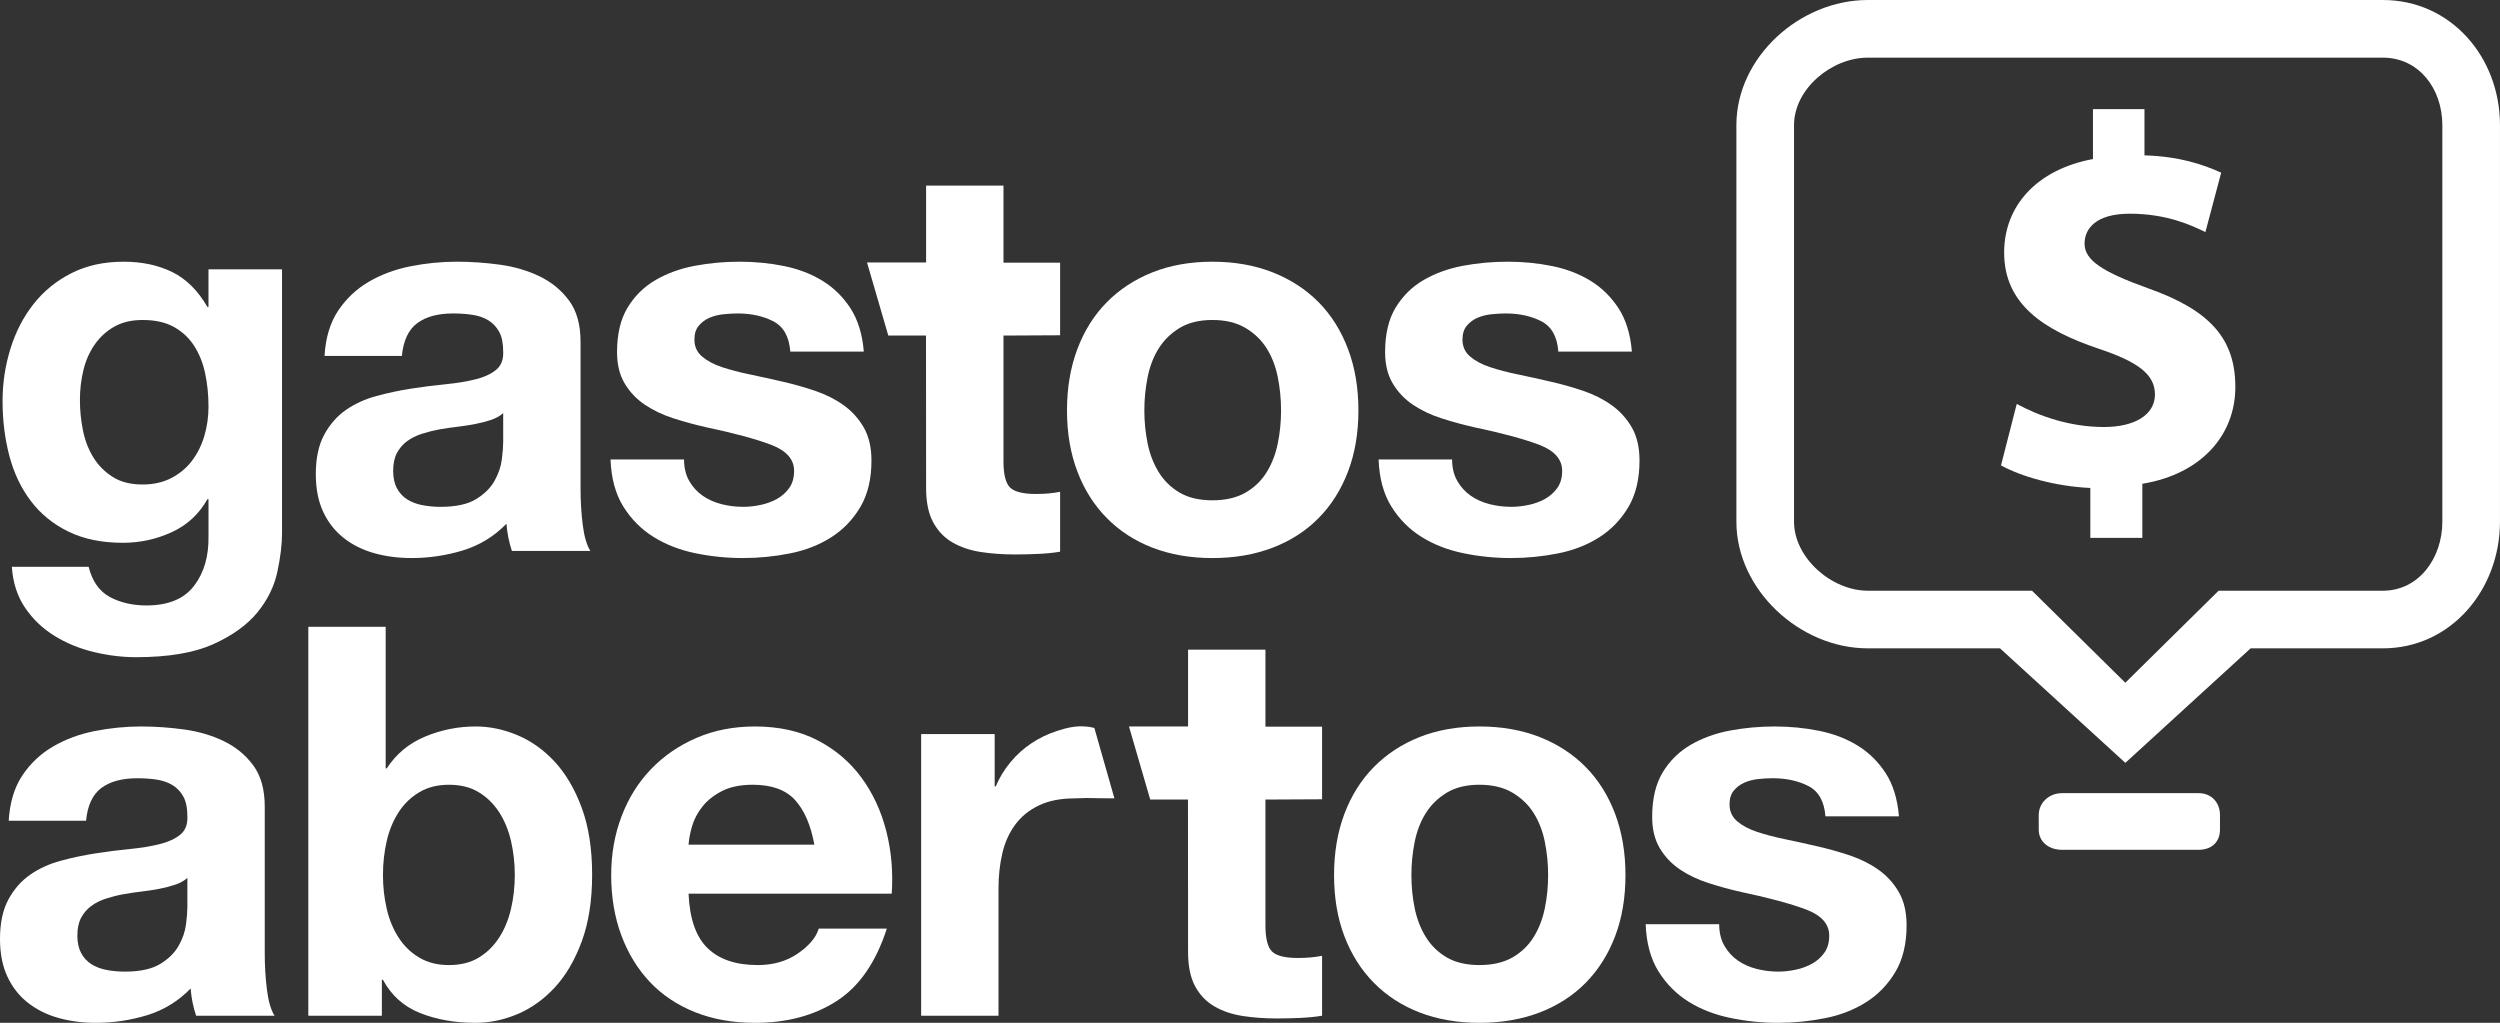 <?xml version="1.0" encoding="UTF-8" standalone="no"?>
<!-- Created with Inkscape (http://www.inkscape.org/) -->
<svg id="svg3494" xmlns:rdf="http://www.w3.org/1999/02/22-rdf-syntax-ns#" xmlns="http://www.w3.org/2000/svg" viewBox="0 0 275.88 112.87" version="1.1" xmlns:cc="http://creativecommons.org/ns#" xmlns:dc="http://purl.org/dc/elements/1.1/">
 <rect x="0" y="0" width="275.88" height="112.87" fill="#333333" stroke="none"/>

 <g id="layer1" transform="translate(-237.061,-475.926)">
  <g id="g3805">
   <g id="g3155" transform="matrix(1.25,0,0,-1.25,255.98,528.671)">
    <path id="path3157" d="m0,0c0.738,0.385,1.347,0.897,1.828,1.538,0.481,0.643,0.843,1.372,1.081,2.19,0.241,0.818,0.362,1.673,0.362,2.573,0,1.025-0.097,1.995-0.291,2.91-0.189,0.912-0.51,1.722-0.959,2.427-0.449,0.706-1.042,1.266-1.78,1.682-0.737,0.417-1.668,0.627-2.789,0.627-0.962,0-1.787-0.192-2.476-0.577-0.69-0.385-1.267-0.905-1.732-1.564-0.465-0.658-0.801-1.41-1.009-2.259-0.21-0.85-0.314-1.739-0.314-2.67,0-0.897,0.088-1.788,0.266-2.669,0.176-0.882,0.481-1.676,0.912-2.38,0.433-0.705,1.003-1.283,1.709-1.731,0.704-0.45,1.586-0.673,2.644-0.673,0.962,0,1.81,0.191,2.548,0.576m9.354-8.271c-0.272-1.282-0.858-2.478-1.754-3.583-0.9-1.106-2.197-2.044-3.896-2.815-1.7-0.766-3.975-1.152-6.828-1.152-1.221,0-2.463,0.151-3.729,0.457-1.265,0.302-2.419,0.777-3.462,1.42-1.041,0.64-1.909,1.463-2.597,2.475-0.69,1.009-1.082,2.22-1.178,3.629h6.779c0.321-1.281,0.948-2.169,1.877-2.67,0.93-0.494,2.005-0.744,3.223-0.744,1.923,0,3.325,0.577,4.207,1.733,0.883,1.153,1.306,2.614,1.275,4.376v3.27h-0.097c-0.738-1.314-1.786-2.285-3.148-2.91-1.364-0.625-2.799-0.937-4.306-0.937-1.859,0-3.462,0.326-4.809,0.986-1.347,0.656-2.451,1.553-3.318,2.693-0.864,1.137-1.498,2.467-1.9,3.99-0.401,1.523-0.601,3.134-0.601,4.834,0,1.603,0.233,3.15,0.699,4.641,0.463,1.49,1.146,2.805,2.043,3.942,0.896,1.138,2.012,2.046,3.342,2.718,1.331,0.674,2.862,1.01,4.593,1.01,1.634,0,3.069-0.305,4.303-0.914,1.236-0.609,2.269-1.634,3.102-3.078h0.097v3.32h6.493v-23.276c0-0.997-0.137-2.132-0.41-3.415" fill-rule="nonzero" fill="#FFF"/>
   </g>
   <g id="g3159" transform="matrix(1.25,0,0,-1.25,291.236,522.269)">
    <path id="path3161" d="m0,0c-0.432-0.144-0.896-0.265-1.395-0.359-0.497-0.098-1.017-0.177-1.562-0.242-0.546-0.064-1.09-0.142-1.635-0.24-0.514-0.097-1.017-0.225-1.514-0.384-0.498-0.161-0.93-0.378-1.3-0.65-0.367-0.271-0.664-0.618-0.889-1.034-0.225-0.418-0.336-0.945-0.336-1.586,0-0.61,0.111-1.124,0.336-1.539,0.225-0.418,0.528-0.745,0.914-0.986,0.385-0.241,0.832-0.41,1.346-0.505,0.513-0.097,1.042-0.145,1.588-0.145,1.346,0,2.386,0.224,3.126,0.674,0.736,0.449,1.28,0.984,1.633,1.611,0.353,0.625,0.569,1.257,0.651,1.9,0.079,0.639,0.12,1.153,0.12,1.538v2.55c-0.288-0.257-0.65-0.458-1.083-0.603m-13.49,9.644c0.707,1.056,1.604,1.908,2.693,2.547,1.092,0.642,2.318,1.099,3.68,1.371,1.363,0.272,2.732,0.409,4.111,0.409,1.251,0,2.518-0.089,3.801-0.264,1.281-0.177,2.451-0.522,3.51-1.034,1.059-0.513,1.924-1.227,2.597-2.14,0.673-0.914,1.01-2.125,1.01-3.632v-12.935c0-1.123,0.063-2.196,0.192-3.222,0.127-1.027,0.353-1.797,0.673-2.309h-6.925c-0.129,0.384-0.232,0.777-0.313,1.178-0.08,0.402-0.137,0.808-0.168,1.227-1.09-1.123-2.372-1.908-3.848-2.358-1.475-0.448-2.981-0.673-4.519-0.673-1.188,0-2.293,0.145-3.318,0.433-1.028,0.289-1.924,0.738-2.695,1.349-0.768,0.606-1.37,1.376-1.803,2.307-0.432,0.928-0.648,2.035-0.648,3.319,0,1.409,0.247,2.572,0.745,3.485,0.495,0.913,1.138,1.644,1.923,2.188,0.786,0.546,1.683,0.953,2.694,1.226s2.028,0.489,3.054,0.65c1.024,0.16,2.035,0.289,3.03,0.385,0.993,0.097,1.873,0.241,2.644,0.432,0.769,0.192,1.379,0.474,1.827,0.843,0.448,0.366,0.657,0.905,0.626,1.61,0,0.737-0.12,1.323-0.361,1.755-0.241,0.434-0.561,0.77-0.961,1.012-0.404,0.241-0.866,0.399-1.397,0.478-0.529,0.081-1.097,0.121-1.707,0.121-1.344,0-2.403-0.288-3.173-0.866-0.769-0.575-1.218-1.538-1.345-2.885h-6.829c0.094,1.603,0.495,2.934,1.2,3.993" fill-rule="nonzero" fill="#FFF"/>
   </g>
   <g id="g3163" transform="matrix(1.25,0,0,-1.25,313.117,529)">
    <path id="path3165" d="m0,0c0.306-0.529,0.698-0.964,1.179-1.298,0.481-0.337,1.033-0.587,1.659-0.747,0.626-0.161,1.273-0.24,1.947-0.24,0.482,0,0.986,0.056,1.516,0.168,0.528,0.113,1.011,0.288,1.442,0.528,0.434,0.241,0.793,0.564,1.082,0.962,0.289,0.401,0.434,0.906,0.434,1.517,0,1.025-0.682,1.793-2.045,2.308-1.362,0.513-3.261,1.026-5.698,1.539-0.995,0.224-1.964,0.488-2.911,0.792-0.945,0.304-1.787,0.706-2.524,1.202-0.738,0.497-1.33,1.124-1.779,1.878-0.45,0.751-0.674,1.674-0.674,2.765,0,1.601,0.313,2.916,0.938,3.942s1.451,1.836,2.478,2.429c1.025,0.594,2.179,1.01,3.462,1.25,1.281,0.241,2.598,0.36,3.943,0.36,1.347,0,2.653-0.126,3.92-0.383,1.264-0.257,2.397-0.69,3.389-1.298,0.993-0.611,1.821-1.42,2.477-2.429,0.656-1.012,1.05-2.285,1.178-3.824h-6.49c-0.098,1.314-0.595,2.204-1.493,2.67-0.897,0.465-1.955,0.696-3.173,0.696-0.385,0-0.803-0.023-1.25-0.072-0.448-0.049-0.859-0.152-1.228-0.313-0.368-0.161-0.68-0.392-0.936-0.698-0.257-0.304-0.385-0.714-0.385-1.225,0-0.609,0.223-1.105,0.673-1.491,0.448-0.384,1.033-0.697,1.756-0.938,0.719-0.239,1.547-0.457,2.475-0.648,0.93-0.193,1.877-0.403,2.838-0.626,0.993-0.224,1.963-0.497,2.908-0.818,0.947-0.321,1.788-0.745,2.526-1.274s1.33-1.188,1.779-1.972c0.447-0.785,0.675-1.755,0.675-2.91,0-1.634-0.329-3.004-0.987-4.111-0.657-1.107-1.513-1.997-2.573-2.67-1.058-0.672-2.268-1.147-3.63-1.417-1.365-0.272-2.749-0.411-4.16-0.411-1.443,0-2.853,0.146-4.232,0.434-1.379,0.289-2.605,0.769-3.679,1.443-1.074,0.673-1.955,1.562-2.645,2.669-0.691,1.106-1.067,2.492-1.13,4.16h6.49c0-0.738,0.154-1.37,0.458-1.899" fill-rule="nonzero" fill="#FFF"/>
   </g>
   <g id="g3167" transform="matrix(1.25,0,0,-1.25,363.702,524.855)">
    <path id="path3169" d="m0,0c0.192-0.944,0.52-1.794,0.985-2.548,0.465-0.753,1.083-1.354,1.852-1.804,0.77-0.448,1.732-0.673,2.887-0.673,1.153,0,2.121,0.225,2.908,0.673,0.786,0.45,1.411,1.051,1.876,1.804,0.466,0.754,0.793,1.604,0.985,2.548,0.194,0.947,0.288,1.917,0.288,2.912,0,0.991-0.094,1.97-0.288,2.932-0.192,0.962-0.519,1.811-0.985,2.55-0.465,0.736-1.09,1.337-1.876,1.802-0.787,0.464-1.755,0.699-2.908,0.699-1.155,0-2.117-0.235-2.887-0.699-0.769-0.465-1.387-1.066-1.852-1.802-0.465-0.739-0.793-1.588-0.985-2.55s-0.288-1.941-0.288-2.932c0-0.995,0.096-1.965,0.288-2.912m-6.203,8.32c0.608,1.619,1.473,2.998,2.597,4.138,1.121,1.137,2.467,2.018,4.039,2.645,1.571,0.623,3.334,0.936,5.291,0.936,1.954,0,3.726-0.313,5.313-0.936,1.587-0.627,2.942-1.508,4.063-2.645,1.123-1.14,1.987-2.519,2.597-4.138,0.609-1.618,0.913-3.421,0.913-5.408,0-1.989-0.304-3.784-0.913-5.387-0.61-1.604-1.474-2.975-2.597-4.113-1.121-1.138-2.476-2.013-4.063-2.62s-3.359-0.915-5.313-0.915c-1.957,0-3.72,0.308-5.291,0.915-1.572,0.607-2.918,1.482-4.039,2.62-1.124,1.138-1.989,2.509-2.597,4.113-0.609,1.603-0.914,3.398-0.914,5.387,0,1.987,0.305,3.79,0.914,5.408" fill-rule="nonzero" fill="#FFF"/>
   </g>
   <g id="g3171" transform="matrix(1.25,0,0,-1.25,397.876,529)">
    <path id="path3173" d="m0,0c0.304-0.529,0.696-0.964,1.178-1.298,0.482-0.337,1.033-0.587,1.66-0.747,0.624-0.161,1.274-0.24,1.947-0.24,0.481,0,0.985,0.056,1.513,0.168,0.531,0.113,1.011,0.288,1.443,0.528,0.434,0.241,0.794,0.564,1.083,0.962,0.289,0.401,0.434,0.906,0.434,1.517,0,1.025-0.684,1.793-2.044,2.308-1.363,0.513-3.263,1.026-5.7,1.539-0.994,0.224-1.962,0.488-2.909,0.792s-1.788,0.706-2.526,1.202c-0.736,0.497-1.329,1.124-1.778,1.878-0.45,0.751-0.674,1.674-0.674,2.765,0,1.601,0.313,2.916,0.937,3.942,0.626,1.026,1.45,1.836,2.479,2.429,1.025,0.594,2.179,1.01,3.461,1.25,1.283,0.241,2.597,0.36,3.944,0.36s2.653-0.126,3.919-0.383c1.267-0.257,2.396-0.69,3.391-1.298,0.993-0.611,1.819-1.42,2.476-2.429,0.657-1.012,1.05-2.285,1.179-3.824h-6.493c-0.096,1.314-0.593,2.204-1.489,2.67-0.899,0.465-1.957,0.696-3.176,0.696-0.385,0-0.801-0.023-1.249-0.072-0.45-0.049-0.859-0.152-1.228-0.313s-0.68-0.392-0.936-0.698c-0.257-0.304-0.385-0.714-0.385-1.225,0-0.609,0.224-1.105,0.671-1.491,0.449-0.384,1.035-0.697,1.757-0.938,0.72-0.239,1.547-0.457,2.475-0.648,0.932-0.193,1.878-0.403,2.838-0.626,0.994-0.224,1.965-0.497,2.909-0.818,0.947-0.321,1.789-0.745,2.526-1.274s1.33-1.188,1.78-1.972c0.448-0.785,0.673-1.755,0.673-2.91,0-1.634-0.328-3.004-0.985-4.111-0.66-1.107-1.515-1.997-2.575-2.67-1.058-0.672-2.267-1.147-3.629-1.417-1.364-0.272-2.751-0.411-4.161-0.411-1.443,0-2.853,0.146-4.232,0.434-1.379,0.289-2.604,0.769-3.679,1.443-1.074,0.673-1.955,1.562-2.644,2.669-0.69,1.106-1.068,2.492-1.13,4.16h6.49c0-0.738,0.154-1.37,0.459-1.899" fill-rule="nonzero" fill="#FFF"/>
   </g>
   <g id="g3175" transform="matrix(1.25,0,0,-1.25,354.046,504.91)">
    <path id="path3177" d="m0,0,0-6.411-5-0.026,0-11.098c0-1.156,0.193-1.926,0.575-2.311,0.386-0.383,1.154-0.576,2.309-0.576,0.385,0,0.753,0.016,1.107,0.048,0.352,0.031,0.69,0.081,1.009,0.145v-5.288c-0.576-0.099-1.219-0.164-1.925-0.195-0.704-0.032-1.393-0.049-2.065-0.049-1.059,0-2.062,0.073-3.007,0.215-0.944,0.147-1.779,0.427-2.501,0.844-0.72,0.417-1.29,1.01-1.707,1.779s-0.625,1.781-0.625,3.029l-0.009,13.457-3.33,0.002-1.878,6.451h5.217v6.783h6.83v-6.799h5z" fill-rule="nonzero" fill="#FFF"/>
   </g>
   <g id="g3179" transform="matrix(1.25,0,0,-1.25,256.387,573.556)">
    <path id="path3181" d="m0,0c-0.432-0.144-0.896-0.266-1.394-0.361-0.498-0.098-1.019-0.176-1.564-0.241-0.544-0.063-1.089-0.144-1.634-0.241-0.512-0.094-1.018-0.223-1.516-0.384-0.496-0.161-0.929-0.376-1.297-0.65-0.37-0.272-0.667-0.616-0.891-1.031-0.222-0.42-0.336-0.946-0.336-1.589,0-0.611,0.114-1.124,0.336-1.539,0.224-0.418,0.529-0.746,0.915-0.986,0.384-0.24,0.833-0.409,1.346-0.506,0.512-0.094,1.041-0.144,1.587-0.144,1.346,0,2.389,0.226,3.125,0.674,0.738,0.449,1.284,0.986,1.635,1.612,0.353,0.624,0.57,1.257,0.65,1.9,0.08,0.64,0.12,1.153,0.12,1.539v2.548c-0.289-0.256-0.648-0.456-1.082-0.601m-13.489,9.644c0.704,1.057,1.603,1.906,2.692,2.545,1.092,0.642,2.317,1.1,3.679,1.372,1.364,0.272,2.735,0.409,4.113,0.409,1.249,0,2.517-0.089,3.798-0.264,1.283-0.179,2.454-0.522,3.512-1.034,1.058-0.513,1.923-1.227,2.596-2.141,0.674-0.912,1.011-2.125,1.011-3.631v-12.936c0-1.123,0.063-2.195,0.192-3.223,0.127-1.024,0.352-1.795,0.673-2.307h-6.924c-0.13,0.386-0.235,0.777-0.314,1.176-0.081,0.403-0.138,0.811-0.169,1.229-1.092-1.122-2.372-1.907-3.847-2.359-1.474-0.448-2.981-0.673-4.52-0.673-1.187,0-2.292,0.146-3.318,0.436-1.026,0.288-1.922,0.736-2.693,1.347-0.769,0.606-1.372,1.377-1.803,2.306-0.432,0.932-0.65,2.036-0.65,3.319,0,1.41,0.249,2.572,0.744,3.484,0.497,0.915,1.14,1.646,1.925,2.19,0.786,0.545,1.684,0.955,2.693,1.226,1.01,0.275,2.027,0.489,3.053,0.649,1.026,0.162,2.036,0.291,3.031,0.385,0.993,0.099,1.875,0.242,2.645,0.434,0.767,0.191,1.379,0.472,1.828,0.841,0.448,0.369,0.656,0.905,0.624,1.612,0,0.737-0.12,1.32-0.36,1.755-0.243,0.435-0.561,0.768-0.962,1.01-0.403,0.241-0.866,0.399-1.395,0.481-0.529,0.079-1.097,0.118-1.707,0.118-1.346,0-2.404-0.287-3.175-0.863-0.768-0.578-1.218-1.54-1.345-2.887h-6.829c0.094,1.604,0.497,2.933,1.202,3.994" fill-rule="nonzero" fill="#FFF"/>
   </g>
   <g id="g3183" transform="matrix(1.25,0,0,-1.25,293.448,568.716)">
    <path id="path3185" d="M0,0c-0.225,0.962-0.577,1.81-1.058,2.549-0.481,0.734-1.084,1.321-1.804,1.753-0.72,0.434-1.596,0.651-2.622,0.651-0.993,0-1.858-0.217-2.594-0.651-0.739-0.432-1.348-1.019-1.828-1.753-0.482-0.739-0.836-1.587-1.06-2.549-0.223-0.965-0.335-1.972-0.335-3.03,0-1.027,0.112-2.021,0.335-2.983,0.224-0.963,0.578-1.811,1.06-2.55,0.48-0.736,1.089-1.321,1.828-1.754,0.736-0.433,1.601-0.649,2.594-0.649,1.026,0,1.902,0.216,2.622,0.649s1.323,1.018,1.804,1.754c0.481,0.739,0.833,1.587,1.058,2.55,0.224,0.962,0.338,1.956,0.338,2.983,0,1.058-0.114,2.065-0.338,3.03m-11.061,18.899,0-12.503,0.095,0c0.834,1.282,1.965,2.219,3.392,2.812,1.425,0.591,2.909,0.89,4.449,0.89,1.249,0,2.483-0.258,3.7-0.77,1.219-0.513,2.319-1.298,3.297-2.354,0.975-1.059,1.77-2.415,2.379-4.064,0.608-1.654,0.914-3.618,0.914-5.893,0-2.277-0.306-4.24-0.914-5.888-0.609-1.655-1.404-3.009-2.379-4.067-0.978-1.056-2.078-1.842-3.297-2.356-1.217-0.513-2.451-0.771-3.7-0.771-1.827,0-3.463,0.291-4.906,0.868-1.443,0.576-2.532,1.552-3.27,2.934h-0.097v-3.175h-6.492v34.337h6.829z" fill-rule="nonzero" fill="#FFF"/>
   </g>
   <g id="g3187" transform="matrix(1.25,0,0,-1.25,324.795,564.208)">
    <path id="path3189" d="m0,0c-0.817,0.896-2.06,1.347-3.727,1.347-1.089,0-1.997-0.186-2.716-0.553-0.722-0.37-1.3-0.828-1.733-1.372-0.432-0.546-0.736-1.122-0.913-1.732-0.177-0.607-0.28-1.153-0.311-1.632h11.106c-0.318,1.729-0.888,3.046-1.706,3.942m-7.719-13.08c1.027-0.995,2.501-1.492,4.424-1.492,1.38,0,2.566,0.343,3.561,1.034,0.992,0.69,1.602,1.418,1.827,2.187h6.011c-0.963-2.981-2.436-5.114-4.425-6.393-1.988-1.284-4.393-1.928-7.213-1.928-1.955,0-3.72,0.314-5.289,0.94-1.572,0.626-2.902,1.515-3.993,2.667-1.089,1.156-1.931,2.534-2.524,4.137-0.594,1.604-0.89,3.367-0.89,5.291,0,1.86,0.305,3.59,0.915,5.195,0.608,1.602,1.472,2.99,2.596,4.159,1.121,1.17,2.46,2.092,4.015,2.764,1.556,0.675,3.277,1.01,5.17,1.01,2.116,0,3.959-0.409,5.53-1.225,1.572-0.819,2.861-1.916,3.872-3.296,1.011-1.378,1.737-2.95,2.187-4.713s0.611-3.607,0.481-5.528h-17.936c0.095-2.213,0.655-3.815,1.681-4.809" fill-rule="nonzero" fill="#FFF"/>
   </g>
   <g id="g3191" transform="matrix(1.25,0,0,-1.25,346.825,556.934)">
    <path id="path3193" d="m0,0,0-4.616,0.097,0c0.32,0.766,0.754,1.481,1.299,2.137,0.543,0.658,1.17,1.219,1.876,1.687,0.705,0.462,1.457,0.822,2.259,1.078,0.803,0.258,1.589,0.457,2.452,0.386,0.408-0.033,0.408-0.033,0.818-0.131l1.77-6.215c-0.869,0-1.666,0.016-2.194,0.028-0.455,0.014-0.89-0.029-1.306-0.029-1.252,0-2.309-0.209-3.175-0.626-0.866-0.415-1.563-0.986-2.092-1.706-0.53-0.723-0.907-1.564-1.13-2.527-0.225-0.962-0.337-2.004-0.337-3.125v-11.205h-6.828v24.864h6.491z" fill-rule="nonzero" fill="#FFF"/>
   </g>
   <g id="g3195" transform="matrix(1.25,0,0,-1.25,393.173,576.141)">
    <path id="path3197" d="m0,0c0.192-0.945,0.52-1.795,0.985-2.549,0.465-0.752,1.082-1.354,1.852-1.804,0.77-0.448,1.731-0.672,2.885-0.672,1.155,0,2.123,0.224,2.91,0.672,0.785,0.45,1.411,1.052,1.874,1.804,0.467,0.754,0.794,1.604,0.987,2.549,0.194,0.944,0.289,1.914,0.289,2.91,0,0.991-0.095,1.972-0.289,2.933-0.193,0.961-0.52,1.81-0.987,2.551-0.463,0.735-1.089,1.335-1.874,1.801-0.787,0.463-1.755,0.699-2.91,0.699-1.154,0-2.115-0.236-2.885-0.699-0.77-0.466-1.387-1.066-1.852-1.801-0.465-0.741-0.793-1.59-0.985-2.551s-0.289-1.942-0.289-2.933c0-0.996,0.097-1.966,0.289-2.91m-6.205,8.32c0.61,1.618,1.476,2.996,2.599,4.136,1.12,1.138,2.467,2.021,4.04,2.648,1.569,0.622,3.333,0.934,5.288,0.934,1.956,0,3.728-0.312,5.315-0.934,1.587-0.627,2.942-1.51,4.064-2.648,1.122-1.14,1.987-2.518,2.597-4.136,0.607-1.619,0.912-3.423,0.912-5.41,0-1.988-0.305-3.784-0.912-5.387-0.61-1.601-1.475-2.972-2.597-4.112-1.122-1.136-2.477-2.011-4.064-2.621-1.587-0.606-3.359-0.915-5.315-0.915-1.955,0-3.719,0.309-5.288,0.915-1.573,0.61-2.92,1.485-4.04,2.621-1.123,1.14-1.989,2.511-2.599,4.112-0.608,1.603-0.912,3.399-0.912,5.387,0,1.987,0.304,3.791,0.912,5.41" fill-rule="nonzero" fill="#FFF"/>
   </g>
   <g id="g3199" transform="matrix(1.25,0,0,-1.25,427.347,580.288)">
    <path id="path3201" d="m0,0c0.305-0.528,0.697-0.962,1.178-1.299,0.482-0.338,1.036-0.586,1.66-0.746,0.624-0.162,1.273-0.241,1.948-0.241,0.48,0,0.985,0.057,1.513,0.171,0.531,0.11,1.011,0.287,1.443,0.528,0.434,0.24,0.794,0.561,1.082,0.961,0.29,0.401,0.433,0.903,0.433,1.515,0,1.025-0.681,1.796-2.043,2.308-1.364,0.513-3.263,1.027-5.698,1.54-0.995,0.223-1.965,0.488-2.911,0.793-0.946,0.304-1.787,0.703-2.524,1.2-0.738,0.499-1.33,1.123-1.779,1.877-0.45,0.754-0.675,1.676-0.675,2.765,0,1.603,0.313,2.917,0.938,3.945,0.626,1.026,1.453,1.833,2.476,2.426,1.028,0.596,2.181,1.011,3.465,1.253,1.281,0.239,2.596,0.359,3.941,0.359,1.348,0,2.654-0.127,3.92-0.385,1.268-0.256,2.397-0.688,3.391-1.297,0.994-0.611,1.818-1.418,2.477-2.429,0.657-1.01,1.049-2.285,1.179-3.822h-6.493c-0.097,1.312-0.593,2.202-1.491,2.668-0.897,0.465-1.957,0.696-3.174,0.696-0.386,0-0.801-0.023-1.25-0.07-0.449-0.048-0.859-0.154-1.227-0.314-0.369-0.16-0.681-0.392-0.939-0.699-0.256-0.304-0.383-0.713-0.383-1.223,0-0.611,0.224-1.108,0.674-1.493,0.447-0.383,1.033-0.696,1.755-0.937,0.721-0.24,1.546-0.456,2.475-0.649,0.931-0.193,1.877-0.401,2.838-0.625,0.993-0.226,1.963-0.498,2.909-0.816,0.947-0.323,1.788-0.746,2.525-1.275,0.738-0.529,1.331-1.187,1.781-1.973,0.447-0.785,0.673-1.755,0.673-2.909,0-1.636-0.33-3.006-0.986-4.113-0.658-1.104-1.514-1.996-2.574-2.668-1.058-0.673-2.267-1.146-3.631-1.418-1.363-0.273-2.749-0.412-4.159-0.412-1.443,0-2.854,0.147-4.231,0.437-1.38,0.288-2.607,0.767-3.68,1.439-1.075,0.676-1.957,1.563-2.645,2.671-0.69,1.106-1.066,2.491-1.129,4.16h6.491c0-0.737,0.152-1.369,0.457-1.899" fill-rule="nonzero" fill="#FFF"/>
   </g>
   <g id="g3203" transform="matrix(1.25,0,0,-1.25,382.955,556.114)">
    <path id="path3205" d="m0,0,0-6.411-5-0.025,0-11.098c0-1.155,0.191-1.926,0.575-2.31,0.385-0.385,1.154-0.578,2.31-0.578,0.383,0,0.751,0.016,1.105,0.049,0.354,0.032,0.69,0.078,1.01,0.144v-5.29c-0.577-0.097-1.219-0.16-1.924-0.193-0.705-0.032-1.394-0.049-2.068-0.049-1.058,0-2.059,0.072-3.005,0.216-0.945,0.148-1.779,0.427-2.501,0.845-0.722,0.415-1.29,1.009-1.707,1.777-0.418,0.771-0.626,1.779-0.626,3.03l-0.008,13.457-3.332,0.002-1.877,6.451h5.217v6.782h6.831v-6.799h5z" fill-rule="nonzero" fill="#FFF"/>
   </g>
   <g id="g3207" transform="matrix(1.25,0,0,-1.25,506.579,533.489)">
    <path id="path3209" d="m0,0c0-3.202-2.054-6.099-5.254-6.099h-14.499l-8.235-8.124-8.237,8.124h-14.496c-3.201,0-6.514,2.897-6.514,6.099v35c0,3.203,3.313,5.961,6.514,5.961h45.467c3.2,0,5.254-2.758,5.254-5.961v-35zm-5.254,46.05-45.467,0c-6.007,0-11.602-5.042-11.602-11.05v-35.003c0-6.007,5.595-11.184,11.602-11.184h11.673l11.062-10.109,11.059,10.109h11.673c6.007,0,10.342,5.177,10.342,11.187v35c0,6.008-4.335,11.05-10.342,11.05" fill-rule="nonzero" fill="#FFF"/>
   </g>
   <g id="g3211" transform="matrix(1.25,0,0,-1.25,482.04,567.479)">
    <path id="path3213" d="m0,0c0-1.068-0.712-1.779-1.886-1.779h-12.056c-1.176,0-2.058,0.711-2.058,1.779v1.287c0,1.068,0.882,1.934,2.058,1.934h12.056c1.174,0,1.886-0.866,1.886-1.934v-1.287z" fill-rule="nonzero" fill="#FFF"/>
   </g>
   <g id="g3215" transform="matrix(1.25,0,0,-1.25,474.112,507.742)">
    <path id="path3217" d="m0,0c-3.988,1.438-5.613,2.459-5.613,3.944,0,1.297,0.974,2.643,3.99,2.643,3.339,0,5.519-1.066,6.679-1.621l1.392,5.241c-1.626,0.741-3.712,1.439-6.772,1.53v4.081h-4.547v-4.405c-4.965-0.93-7.84-4.13-7.84-8.258,0-4.5,3.388-6.818,8.35-8.489,3.478-1.158,4.963-2.274,4.963-4.035,0-1.81-1.807-2.876-4.499-2.876-3.015,0-5.752,0.974-7.701,2.041l-1.391-5.427c1.762-0.975,4.777-1.855,7.886-1.995v-4.408h4.591v4.777c5.334,0.883,8.211,4.408,8.211,8.536,0,4.222-2.178,6.774-7.699,8.721" fill-rule="nonzero" fill="#FFF"/>
   </g>
  </g>
 </g>
</svg>
